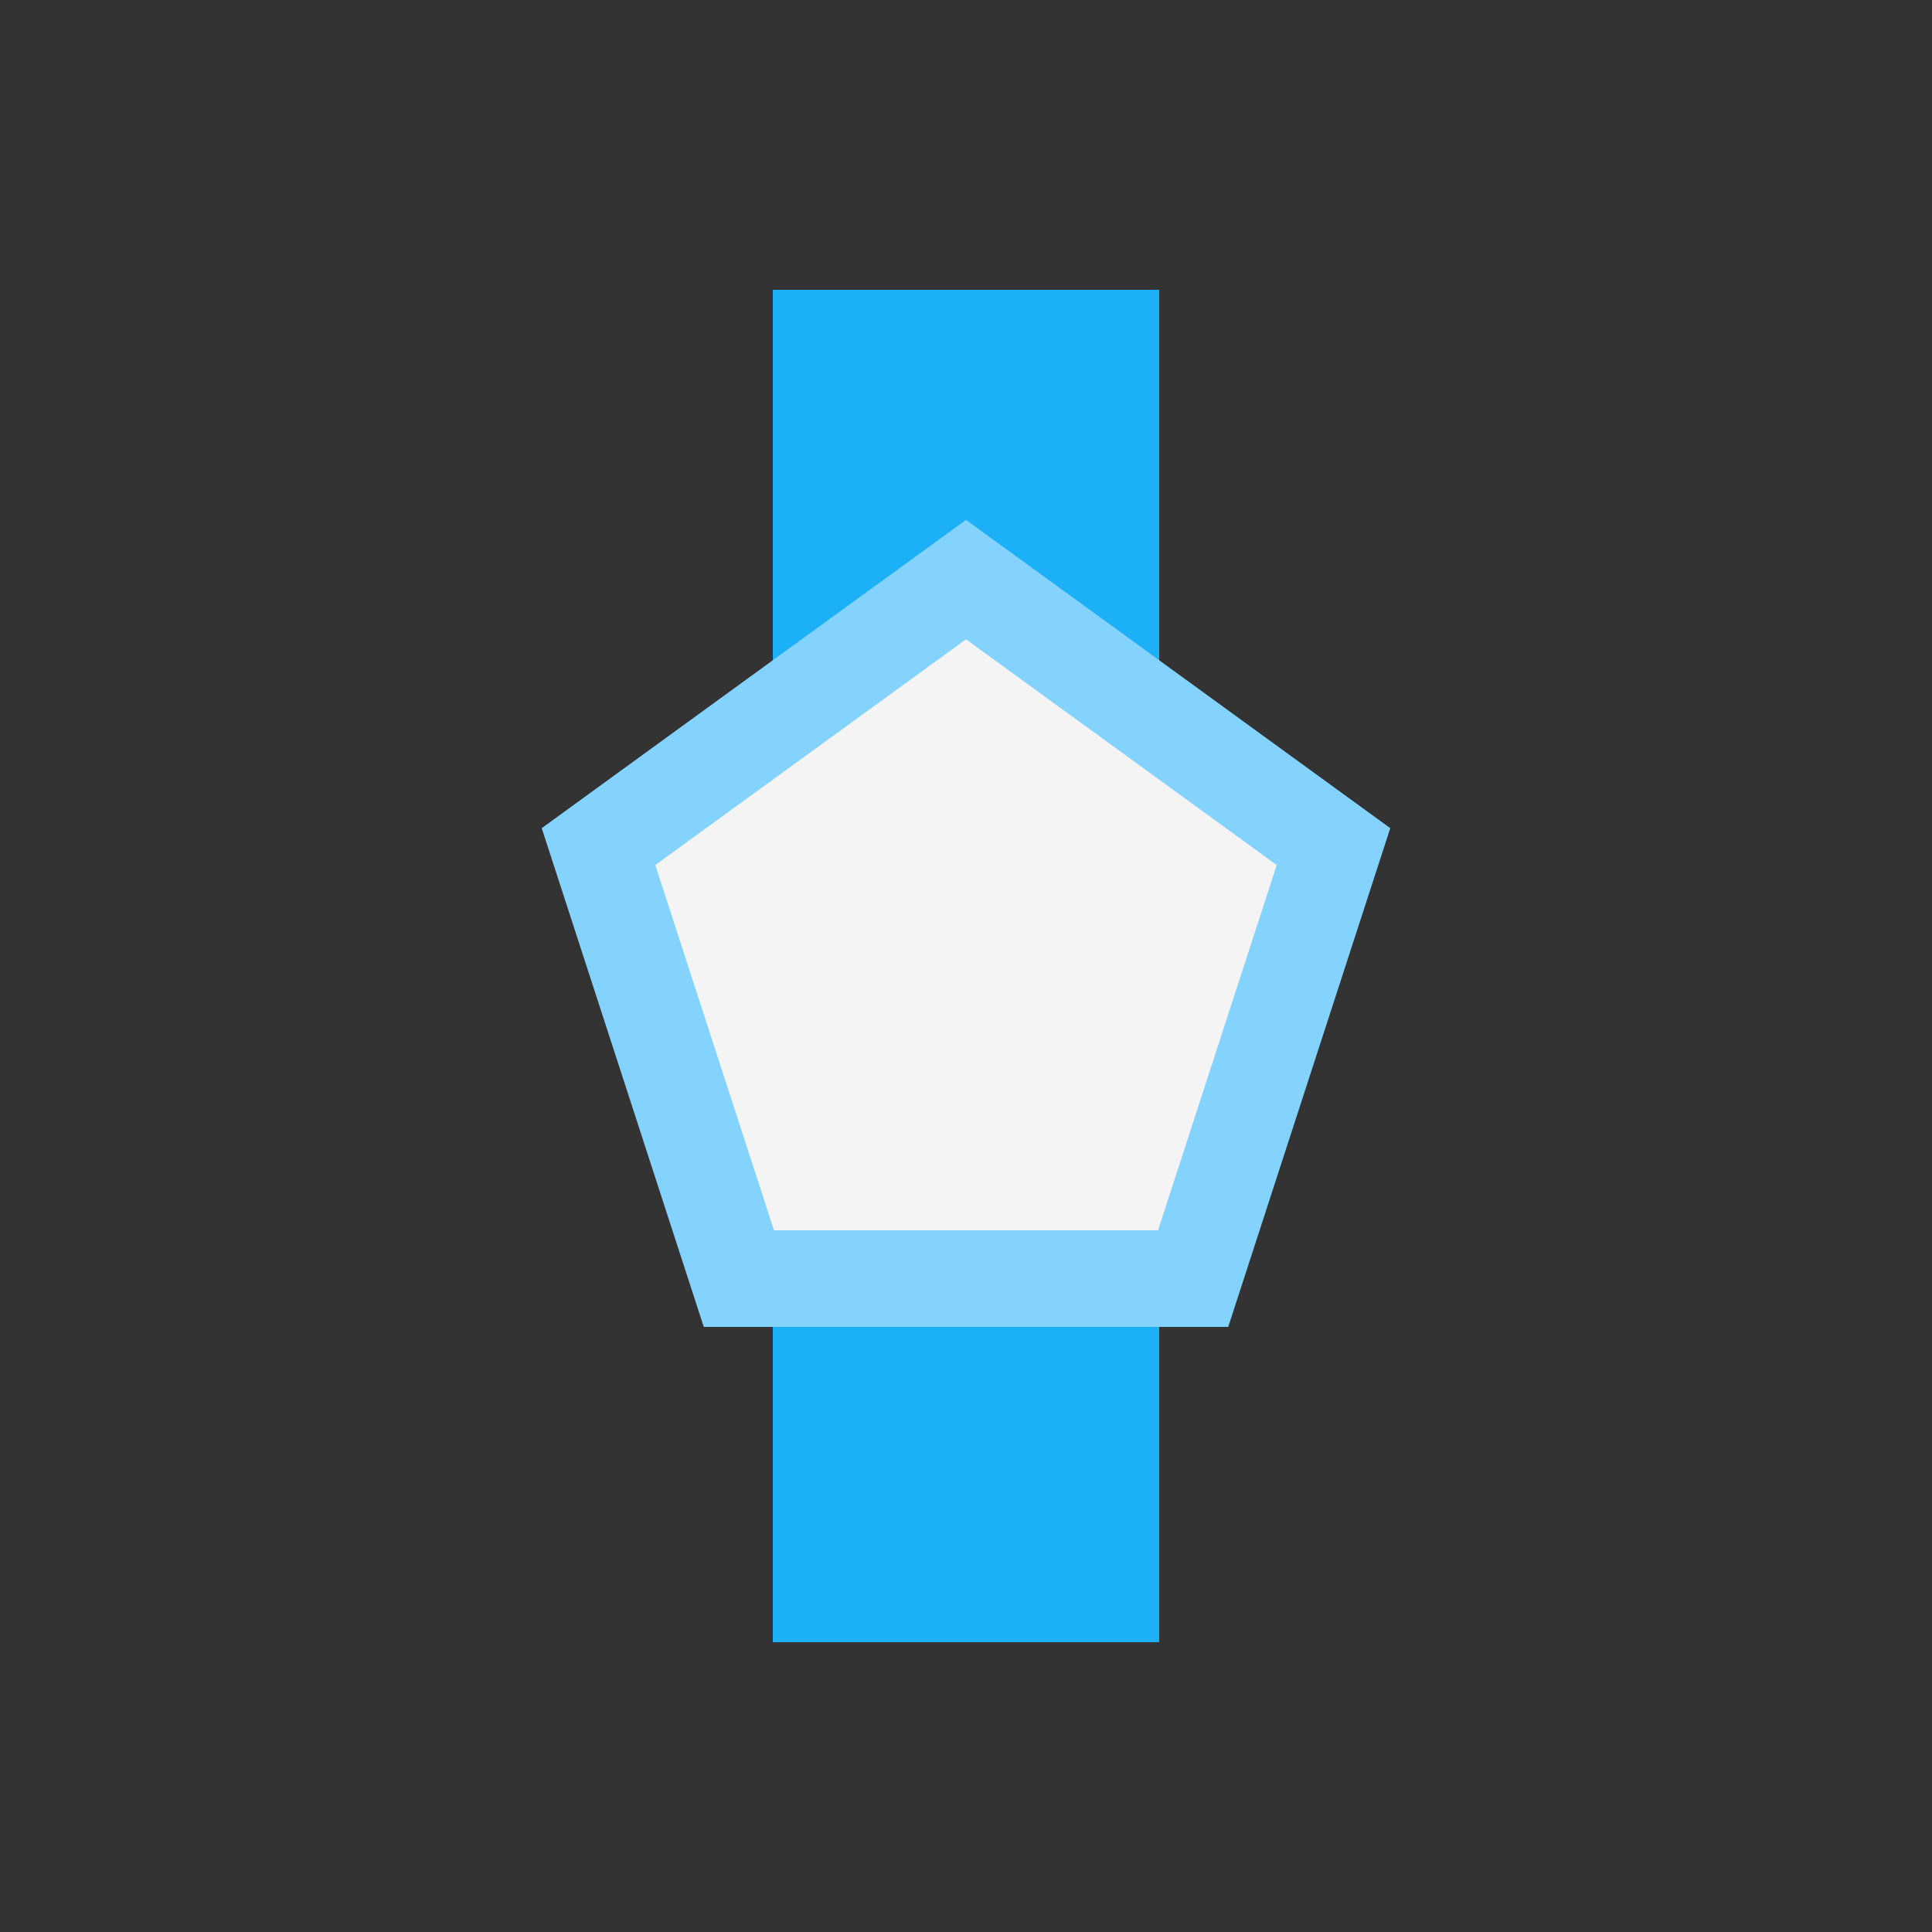 <svg viewBox="0 0 80 80" fill="none">
  <rect x="0" y="0" width="80" height="80" fill="#333333" stroke="none"/>
  <path fill-rule="evenodd" clip-rule="evenodd" d="M36.923 12H32V29.812L40 24L48 29.812V12H43.077H36.923ZM48 52.944H32V68H36.923H43.077H48V52.944Z" fill="#1CB0F6" class="fill-blue" />
  <path d="M40 24L55.217 35.056L49.405 52.944H30.595L24.783 35.056L40 24Z" fill="#F4F4F4" stroke="#84D3FF" stroke-width="4" stroke-linecap="square" class="fill-white stroke-blue" />
</svg>